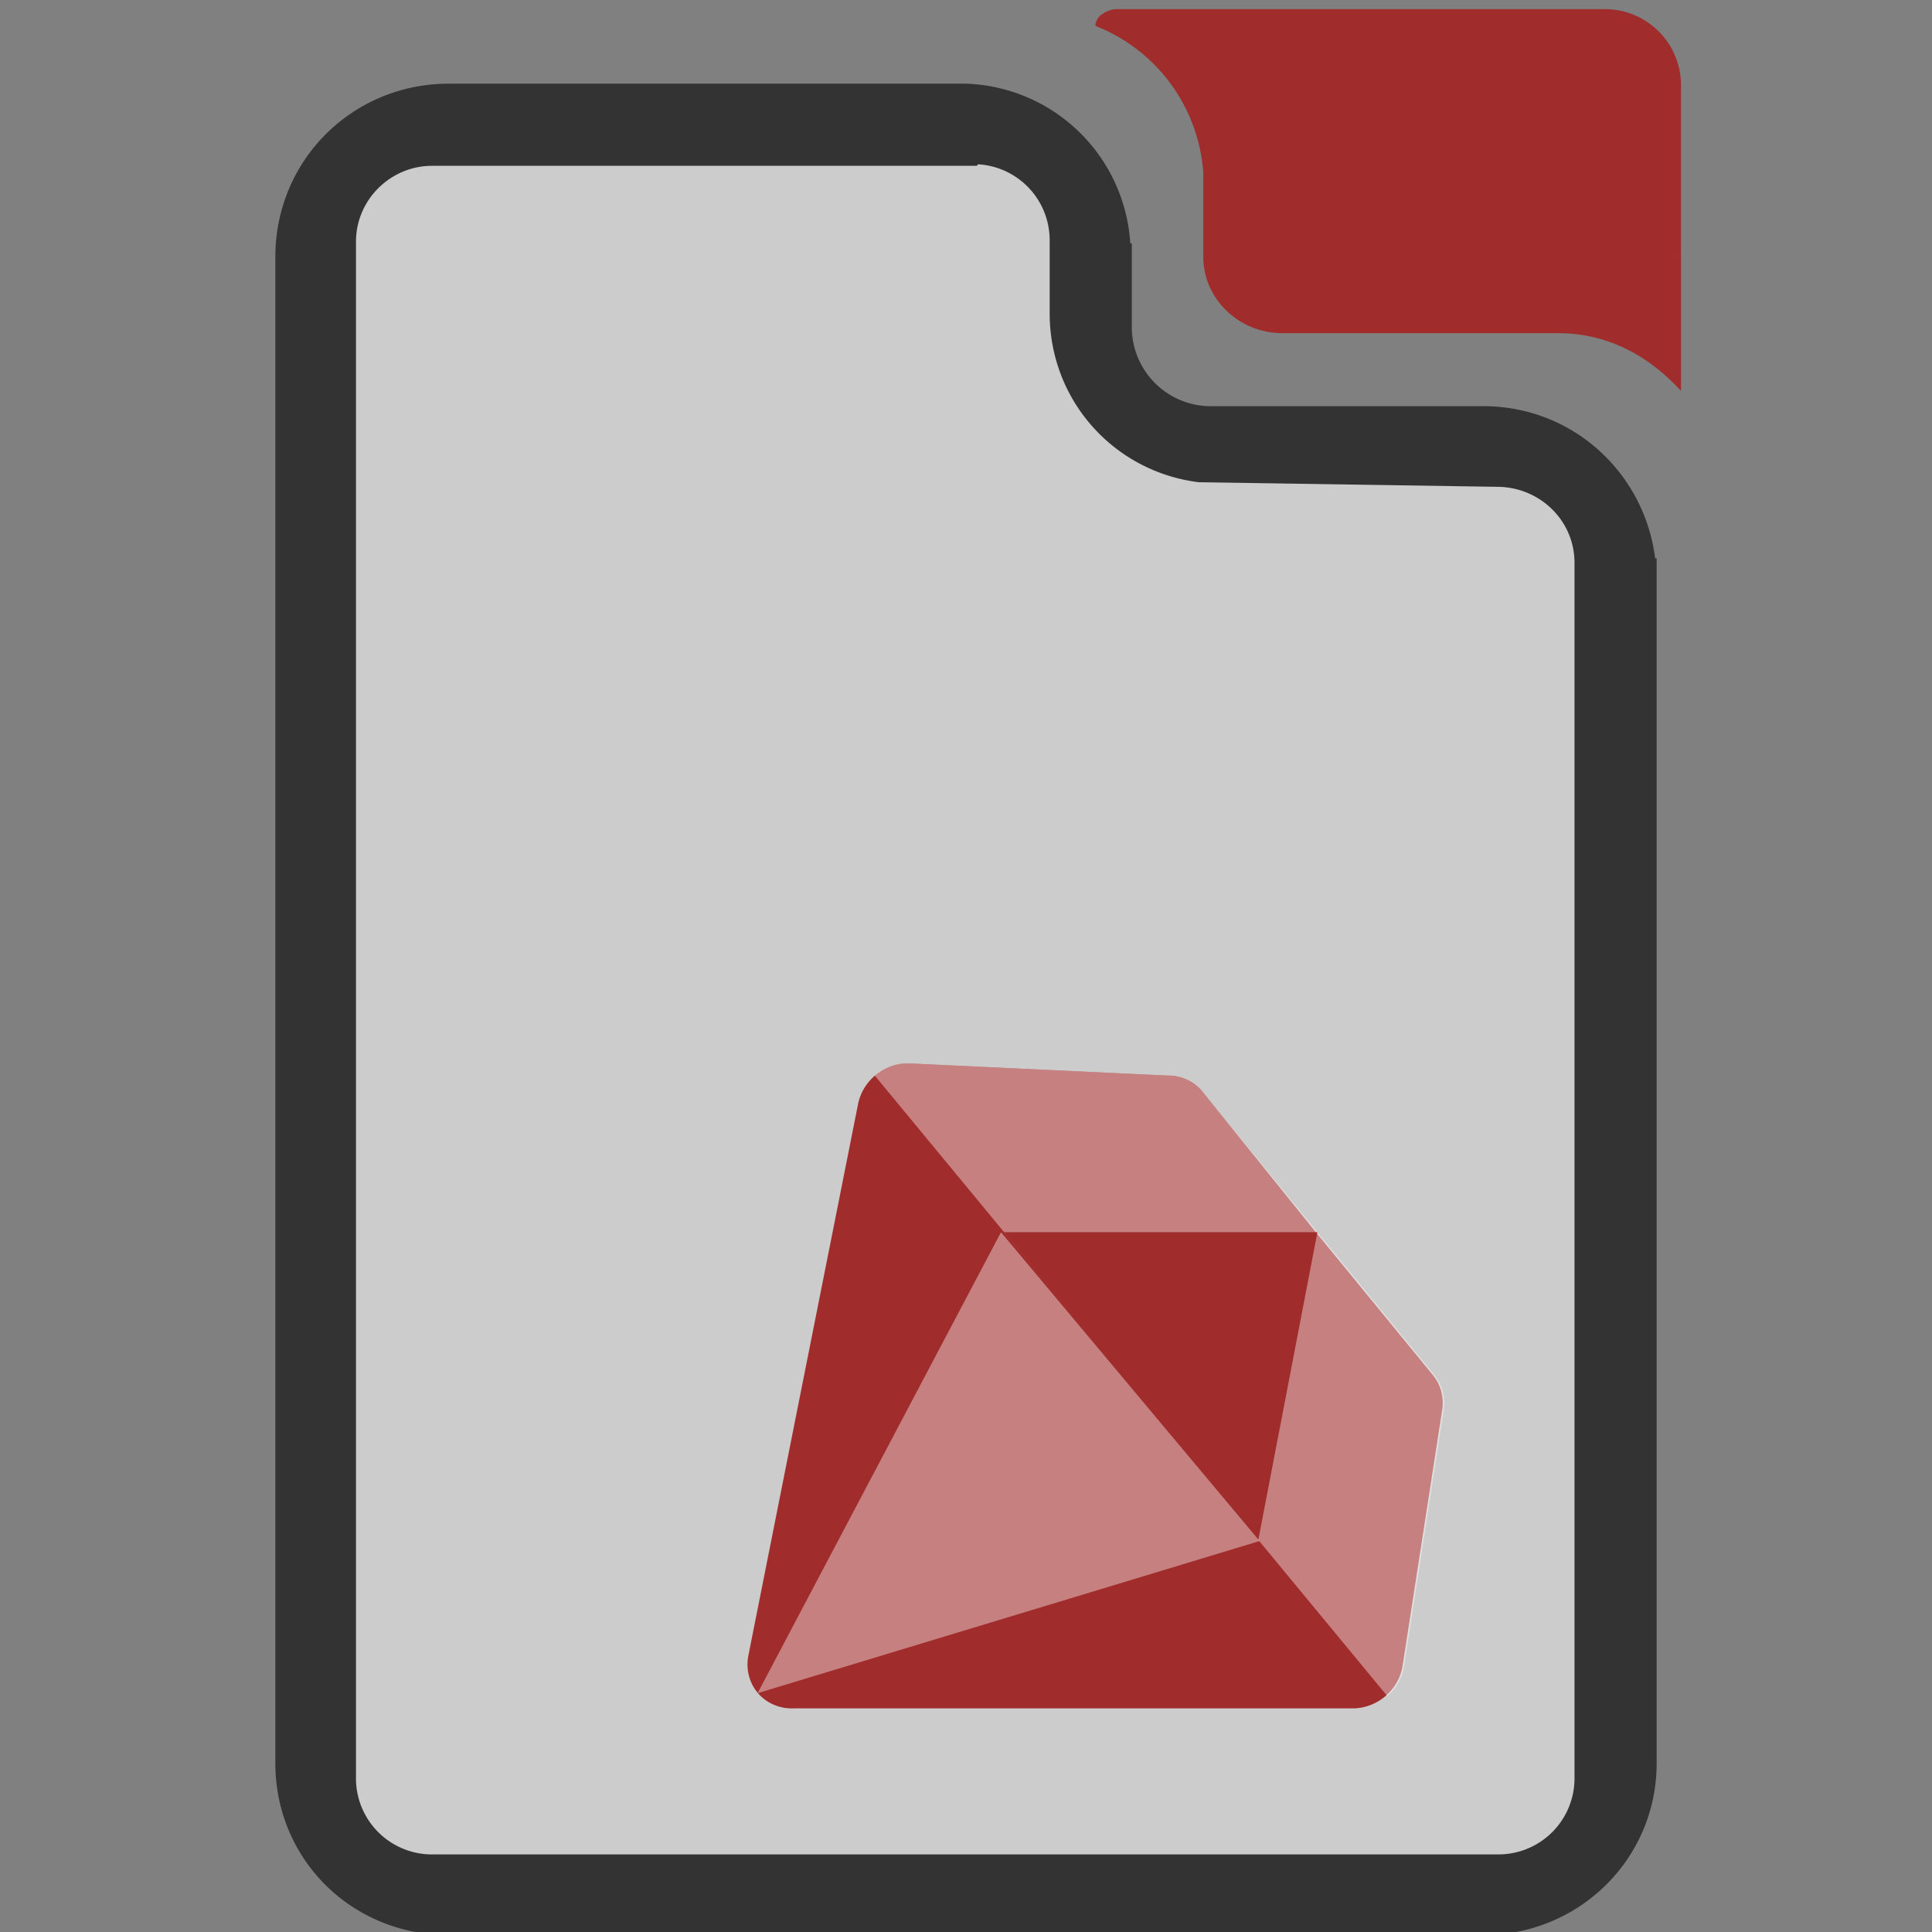 <?xml version="1.0" encoding="UTF-8" standalone="no"?><svg xmlns:dc="http://purl.org/dc/elements/1.1/" xmlns:cc="http://creativecommons.org/ns#" xmlns:rdf="http://www.w3.org/1999/02/22-rdf-syntax-ns#" xmlns="http://www.w3.org/2000/svg" width="48" height="48" viewBox="0 0 12.7 12.7"><rect x="0" y="0" width="12.7" height="12.7" fill="#808080" stroke="none"/><path d="M7.35.06a.17.17 0 0 0-.1.03.1.1 0 0 0-.05.08 1.12 1.12 0 0 1 .71.97v.55c0 .27.23.5.52.5h1.81c.33 0 .6.15.81.38V.56a.5.5 0 0 0-.5-.5H7.79z" fill="#a02c2c"/><path d="M2.95.55c-.63 0-1.14.5-1.14 1.14v9.9c0 .63.5 1.13 1.14 1.13H9.75c.63 0 1.14-.5 1.14-1.13V3.67h-.01c-.07-.56-.54-1-1.13-1H7.94a.52.52 0 0 1-.5-.51V1.6h-.01A1.12 1.12 0 0 0 6.35.55h-.02z" fill="#333"/><path d="M6.43 1.08a.5.5 0 0 1 .47.5v.48c0 .57.42 1.04.98 1.11l1.96.03c.28 0 .51.22.51.5v7.99a.5.5 0 0 1-.5.5H2.85a.5.5 0 0 1-.51-.5V1.59c0-.28.23-.5.5-.5h3.58z" fill="#ccc"/><path d="M7.9 7.17a.3.32 50.55 0 0-.23-.1l-1.7-.08a.3.32 50.55 0 0-.33.27l-.72 3.62a.3.32 50.55 0 0 .3.35H8.9a.3.32 50.55 0 0 .32-.28l.26-1.68a.3.32 50.55 0 0-.06-.23l-.77-.94z" fill="#a02c2c"/><path d="M7.9 7.17a.3.32 50.55 0 0-.23-.1l-1.7-.08a.3.32 50.55 0 0-.22.08l3.37 4.08a.3.32 50.55 0 0 .11-.2l.26-1.68a.3.32 50.55 0 0-.06-.23l-.77-.94z" opacity=".4" fill="#fff"/><path d="M8.66 8.1l-.39 2.03L6.6 8.1z" fill="#a02c2c"/><path d="M4.98 11.13l3.3-1L6.58 8.1z" opacity=".4" fill="#fff"/></svg>